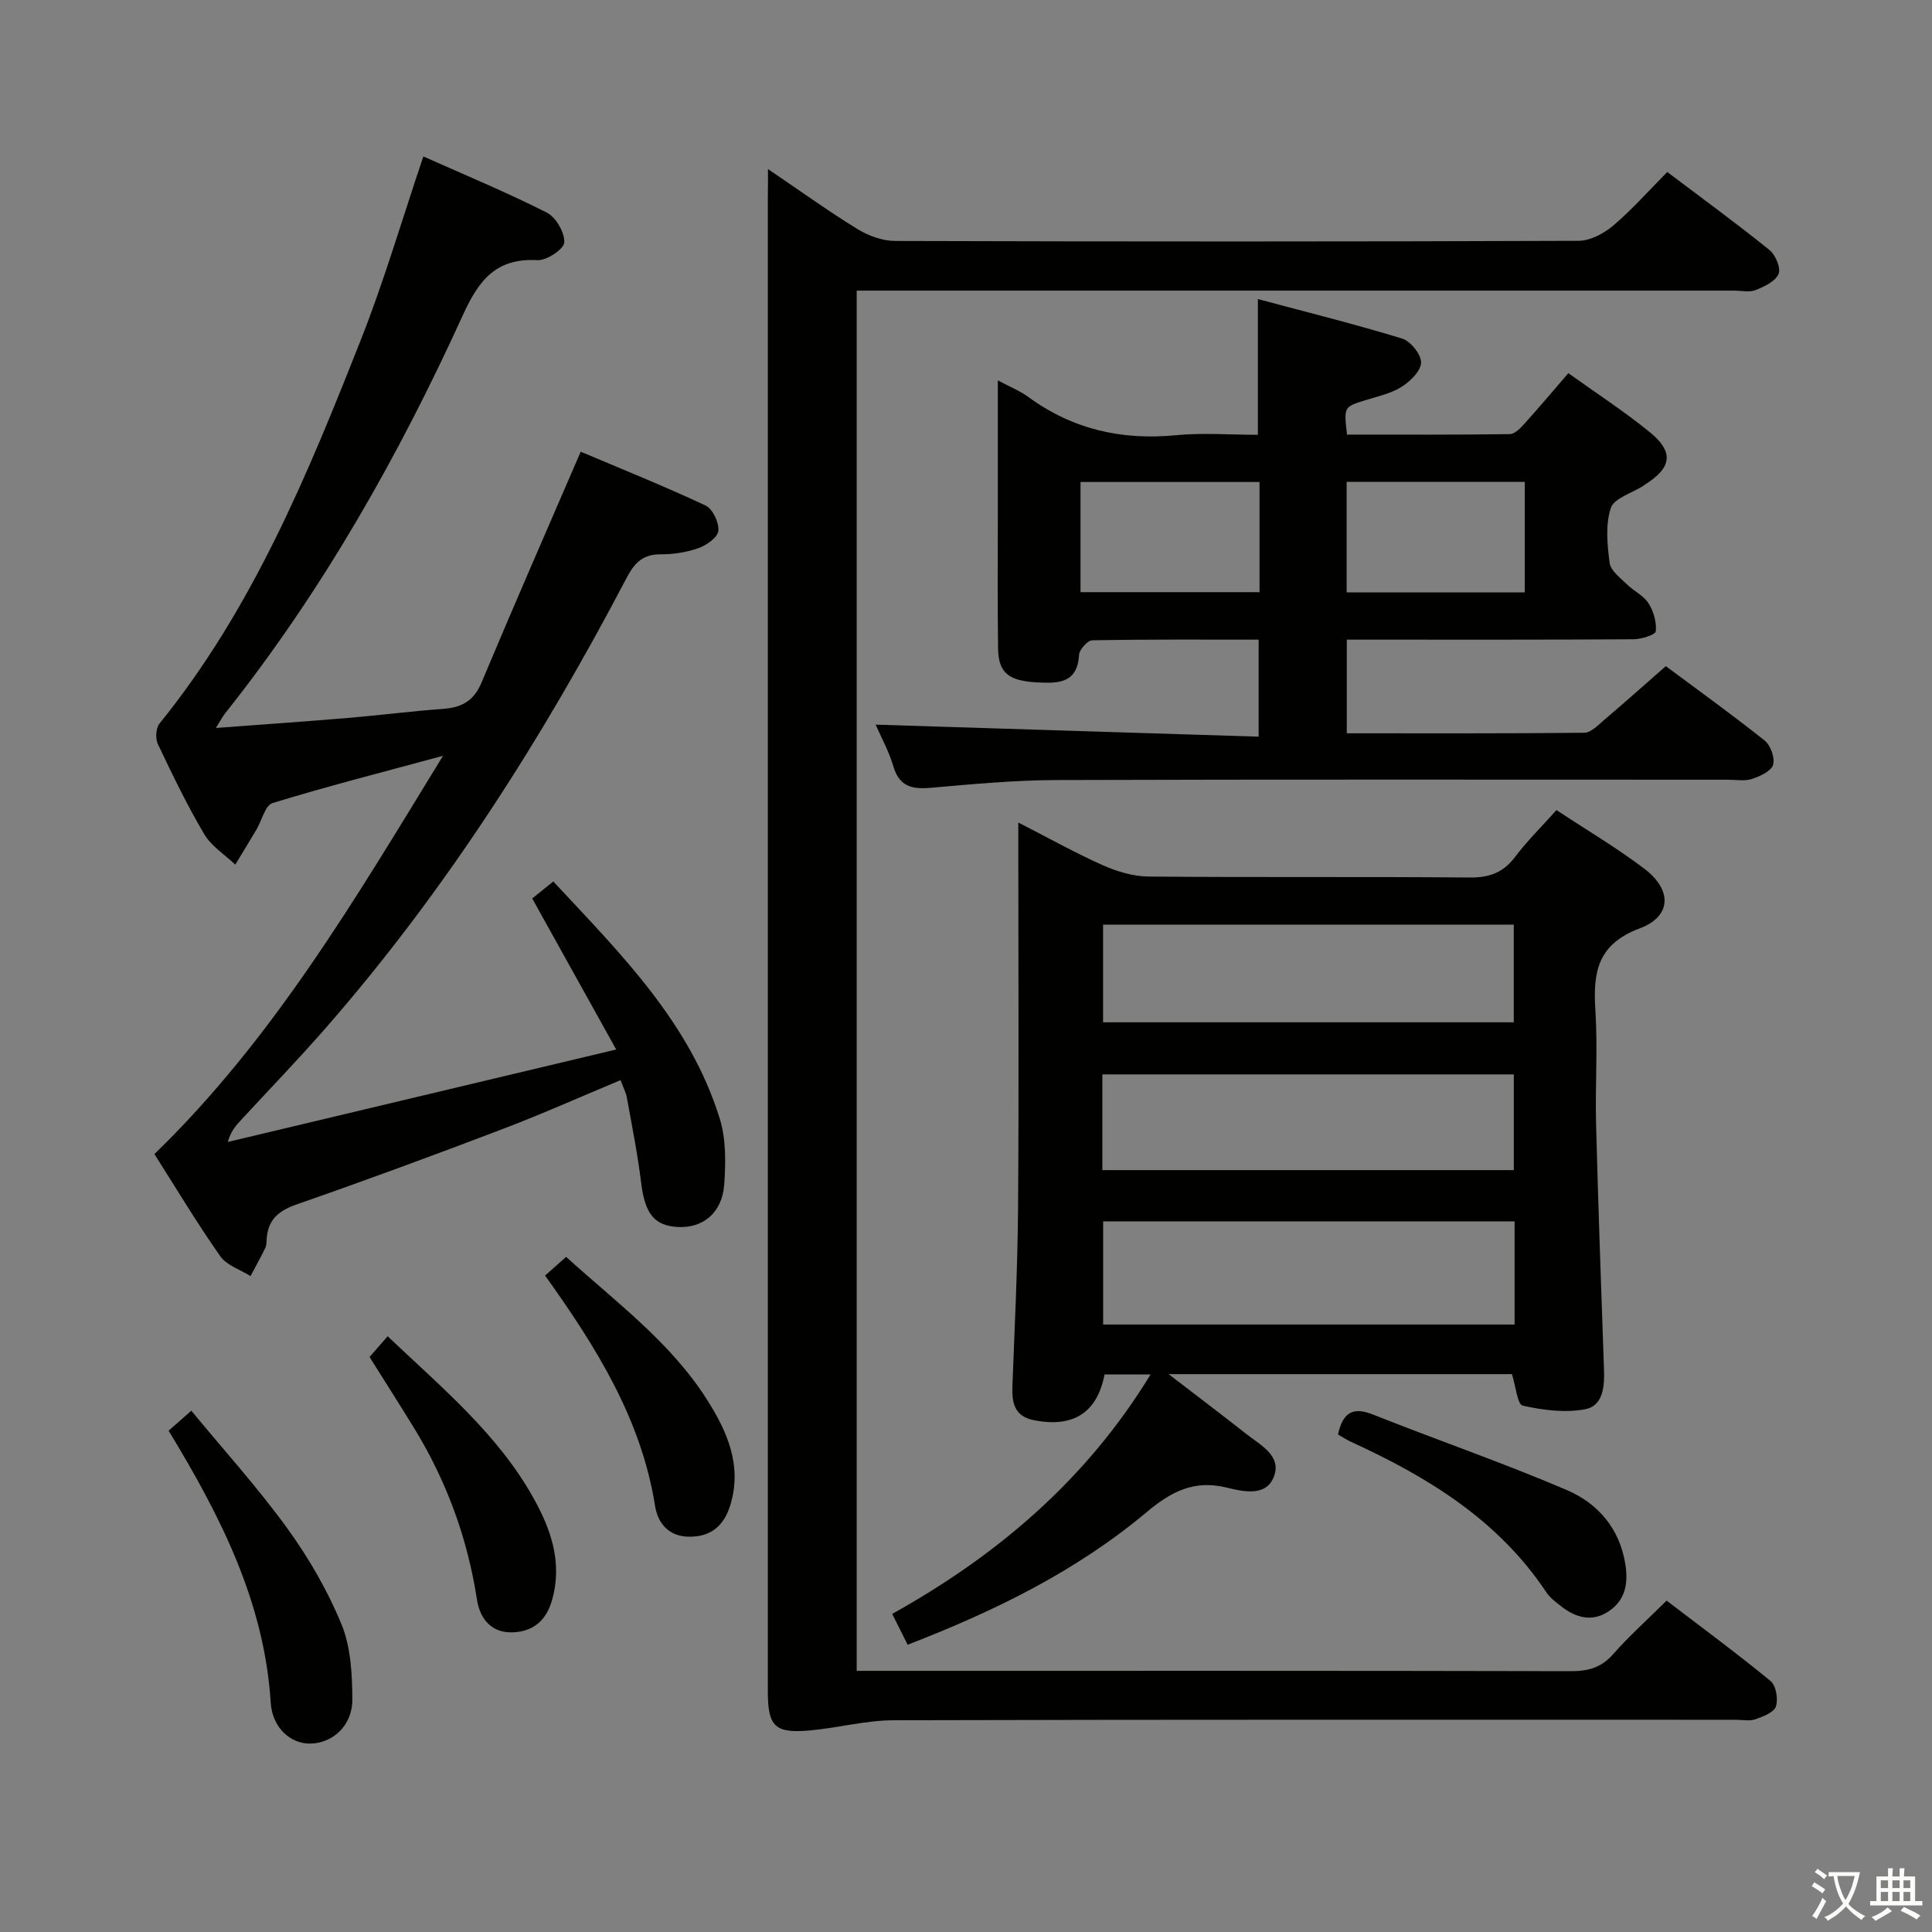<svg enable-background="new 0 0 400 400" viewBox="0 0 400 400" xmlns="http://www.w3.org/2000/svg"><rect x="0" y="0" width="400" height="400" fill="#808080" stroke="none"/><path d="m377.9 391.2c-.2.3-.4.5-.6.8-.7-.6-1.4-1-2.2-1.5.2-.3.4-.5.5-.8.6.4 1.4.8 2.3 1.5zm-1.8 6.1c-.2-.2-.5-.4-.9-.6.4-.6.8-1.2 1.2-1.9s.7-1.3.9-1.9c.3.3.5.5.8.7-.7 1.3-1.4 2.6-2 3.7zm2.2-9c-.3.3-.5.5-.6.8-.6-.6-1.3-1.1-2-1.5.3-.3.5-.5.6-.7.6.5 1.3.9 2 1.4zm.3.2v-.9h2 4.5c-.3 1.3-.6 2.5-1 3.6s-.9 2.1-1.4 3c.4.5 1 1 1.6 1.4s1.2.8 1.9 1.1c-.3.2-.5.4-.8.8-.4-.3-1-.7-1.6-1.2s-1.2-1.1-1.6-1.6c-.5.6-1.1 1.1-1.7 1.6s-1.4.9-2.1 1.4c-.1-.3-.3-.5-.7-.8.6-.2 1.2-.5 1.9-1s1.4-1.1 2-1.8c-.5-.8-.9-1.6-1.2-2.5s-.6-2-.8-3.2c-.4.1-.7.1-1 .1zm2.5 2.7c.3 1 .7 1.7 1 2.2.3-.5.6-1.1 1-2s.6-1.9.9-3h-3.2-.4c.1.9.3 1.8.7 2.8z" fill="#fbfcfa"/><path d="m396.5 388.5v1.5 3.6h1.5v.9c-.4 0-1 0-1.7 0h-7.9c-.5 0-.9 0-1.2 0v-.9h1.3v-3.5c0-.7 0-1.2 0-1.6h2.4c0-.8 0-1.4 0-1.7h1c0 .3-.1.8-.1 1.7h1.5c0-.8 0-1.4 0-1.7h1c0 .3-.1.9-.1 1.7zm-8.2 9.2c-.2-.3-.5-.5-.8-.8.8-.3 1.4-.6 1.9-.9s1-.7 1.4-1.1c.3.3.6.5.9.8-1.6 1-2.8 1.6-3.4 2zm2.6-6.8v-1.6h-1.5v1.6zm0 2.7v-1.9h-1.5v1.9zm2.4-2.7v-1.6h-1.5v1.6zm0 2.7v-1.9h-1.5v1.9zm.2 2 .7-.8c.4.2.9.5 1.6.8s1.3.7 1.8 1c-.3.3-.5.5-.8.8-.4-.3-1.5-1-3.3-1.8zm2-4.7v-1.6h-1.4v1.6zm0 2.7v-1.9h-1.4v1.9z" fill="#fbfcfa"/><g fill="#010100"><path d="m159 35c6.77 4.59 12.53 8.74 18.57 12.45 2.26 1.39 5.16 2.43 7.77 2.44 47.16.14 94.32.15 141.47-.03 2.43-.01 5.26-1.52 7.2-3.16 3.9-3.31 7.32-7.2 11.18-11.09 7.23 5.46 14.33 10.64 21.16 16.15 1.25 1.01 2.4 3.74 1.88 4.96-.65 1.53-2.93 2.61-4.73 3.33-1.3.52-2.96.12-4.46.12-58.49 0-116.98 0-175.47 0-1.96 0-3.92 0-6.2 0v285.76h5.44c47.49 0 94.98-.04 142.47.07 3.59.01 6.27-.76 8.71-3.53 3.29-3.74 7.03-7.08 11.06-11.08 7.17 5.48 14.49 10.87 21.52 16.64 1.14.94 1.62 3.76 1.11 5.28-.41 1.24-2.66 2.09-4.26 2.65-1.19.42-2.64.1-3.97.1-58.16 0-116.31-.06-174.47.1-5.73.02-11.44 1.57-17.19 2.1-7.37.68-8.82-.78-8.82-8.14 0-102.98 0-205.96 0-308.94.03-1.66.03-3.32.03-6.18z"/><path d="m210.83 170.3c6.37 3.25 11.83 6.32 17.53 8.85 2.93 1.3 6.28 2.31 9.45 2.33 22.16.2 44.33 0 66.49.2 4.05.03 6.92-1 9.37-4.25 2.49-3.3 5.47-6.24 8.58-9.71 6.17 4.08 12.45 7.78 18.22 12.16 5.75 4.37 5.65 9.84-.98 12.33-8.81 3.3-9.69 9.15-9.18 16.98.5 7.8-.06 15.66.14 23.49.44 16.96 1.05 33.92 1.64 50.88.12 3.52-.17 7.52-3.94 8.22-4.15.76-8.72.18-12.89-.76-1.1-.25-1.42-3.97-2.23-6.52-22.99 0-46.35 0-71.08 0 5.98 4.6 11.08 8.44 16.08 12.39 2.94 2.32 7.42 4.51 5.69 8.9-1.66 4.21-6.51 2.98-9.83 2.18-6.76-1.63-11.47.89-16.51 5.12-14.53 12.18-31.36 20.44-49.46 27.43-1.02-2.04-1.96-3.91-3.2-6.38 21.68-12.08 40.13-27.67 53.5-49.58-3.51 0-6.52 0-9.53 0-1.55 7.94-6.45 11.06-14.57 9.49-4.1-.79-4.64-3.59-4.51-7.07.46-12.31 1.08-24.62 1.17-36.93.18-24.5.05-49 .05-73.49 0-1.77 0-3.55 0-6.26zm102.75 82.57c-28.58 0-56.92 0-85.19 0v21.36h85.19c0-7.3 0-14.22 0-21.36zm-.17-41.21c0-6.96 0-13.65 0-20.23-28.61 0-56.8 0-85.03 0v20.23zm-85.18 30.6h85.19c0-6.86 0-13.39 0-19.82-28.62 0-56.82 0-85.19 0z"/><path d="m91.72 156.48c-12.69 3.44-24.07 6.34-35.28 9.78-1.54.47-2.24 3.63-3.36 5.52-1.44 2.42-2.91 4.82-4.37 7.23-2.19-2.09-4.96-3.82-6.44-6.33-3.55-6-6.59-12.32-9.59-18.63-.54-1.14-.42-3.31.34-4.24 19.25-23.76 30.71-51.62 41.76-79.64 4.8-12.17 8.48-24.78 12.87-37.78 8.49 3.79 17.18 7.39 25.55 11.62 1.89.95 3.72 4.11 3.63 6.18-.06 1.37-3.64 3.77-5.53 3.67-8.54-.46-12.12 4.03-15.45 11.34-13.33 29.27-29.11 57.17-49.21 82.45-.59.74-1.02 1.6-1.95 3.07 9.57-.72 18.43-1.33 27.26-2.07 6.62-.56 13.23-1.41 19.86-1.89 3.82-.28 6.3-1.67 7.88-5.43 6.6-15.76 13.46-31.41 20.54-47.81 8.33 3.53 17.2 7.09 25.85 11.14 1.47.69 2.8 3.52 2.65 5.23-.11 1.34-2.42 2.98-4.09 3.58-2.45.88-5.2 1.3-7.82 1.29-3.64-.01-5.38 1.65-7.04 4.8-17.44 33.25-37.48 64.79-62.24 93.16-5.69 6.52-11.71 12.75-17.58 19.11-1.09 1.18-2.19 2.36-2.79 4.6 26.36-6.27 52.72-12.55 80.41-19.14-6.16-11.07-11.62-20.9-17.39-31.27 1.1-.88 2.57-2.08 4.36-3.52 13.89 14.9 28.29 29.16 34.46 49.08 1.33 4.29 1.26 9.2.92 13.76-.43 5.77-4.41 8.96-9.55 8.7-4.95-.25-6.85-2.8-7.63-9.12-.73-5.92-1.9-11.79-2.96-17.66-.2-1.11-.77-2.16-1.31-3.63-8.25 3.44-16.25 7.02-24.43 10.13-14.13 5.38-28.31 10.62-42.58 15.58-3.72 1.3-5.95 3.1-6.25 7.05-.05.66-.02 1.4-.29 1.97-.96 1.98-2.03 3.89-3.06 5.84-2.13-1.35-4.95-2.22-6.28-4.13-4.86-6.93-9.22-14.21-13.62-21.13 24.57-23.83 41.55-52.74 59.75-82.46z"/><path d="m181.29 150.03c26.44.83 52.65 1.65 79.3 2.49 0-7.16 0-13.35 0-20.09-11.54 0-23-.08-34.46.14-.97.02-2.67 1.93-2.73 3.03-.33 5.94-4.4 5.89-8.55 5.69-6.07-.3-8.14-2-8.21-7.05-.13-9.33-.05-18.66-.05-27.99 0-8.93 0-17.87 0-27.5 2.6 1.39 4.61 2.19 6.3 3.43 9.14 6.69 19.28 9.01 30.5 7.93 5.59-.54 11.28-.09 17.04-.09 0-9.16 0-18.03 0-28.1 9.97 2.67 20 5.16 29.87 8.18 1.75.54 3.94 3.27 3.92 4.96-.02 1.73-2.23 3.89-4.01 5.02-2.19 1.38-4.9 1.97-7.44 2.75-4.54 1.41-4.55 1.36-3.89 7.15 11.19 0 22.46.06 33.72-.1 1.04-.01 2.22-1.27 3.06-2.2 2.99-3.31 5.86-6.72 9.05-10.42 5.82 4.17 11.54 7.89 16.81 12.17 5.1 4.14 4.63 7.4-.93 10.88-.14.09-.26.21-.4.3-2.33 1.49-6.02 2.54-6.69 4.57-1.14 3.47-.74 7.61-.24 11.37.21 1.61 2.2 3.08 3.57 4.42 1.41 1.4 3.45 2.32 4.47 3.93 1.05 1.65 1.71 3.92 1.51 5.81-.08.73-2.99 1.63-4.62 1.64-17.83.12-35.66.08-53.49.08-1.81 0-3.62 0-5.86 0v19.39c16.58 0 32.88.06 49.17-.11 1.35-.01 2.8-1.52 4.01-2.56 4.19-3.56 8.29-7.22 12.87-11.23 6.14 4.57 13.43 9.81 20.45 15.39 1.24.98 2.19 3.63 1.75 5.05-.41 1.33-2.72 2.37-4.39 2.92-1.51.49-3.3.15-4.97.15-46.33 0-92.65-.08-138.98.07-8.62.03-17.25.83-25.85 1.59-3.87.34-6.65-.07-7.93-4.39-.93-3.16-2.56-6.1-3.68-8.67zm42.42-27.43h37.06c0-7.76 0-15.19 0-22.81-12.44 0-24.65 0-37.06 0zm55.1-22.84v22.88h36.87c0-7.7 0-15.11 0-22.88-12.17 0-24.24 0-36.87 0z"/><path d="m34.91 296.21c1.41-1.25 2.63-2.32 4.7-4.14 6.77 8.21 13.77 15.94 19.86 24.34 4.45 6.14 8.35 12.88 11.23 19.88 1.94 4.71 2.22 10.33 2.25 15.54.03 5.4-4.02 9.07-8.68 9.16-4.05.08-7.88-3.21-8.22-8.47-1.31-20.77-10.35-38.56-21.14-56.31z"/><path d="m277.02 296.99c1.02-4.64 3.13-5.76 7.25-4.12 13.35 5.31 26.96 9.99 40.16 15.65 6.39 2.74 10.94 7.95 12.09 15.41.61 3.93-.02 7.35-3.41 9.64-3.54 2.39-6.97 1.34-10.07-1.14-1.03-.82-2.16-1.66-2.87-2.74-9.96-14.99-24.58-23.91-40.47-31.18-.87-.39-1.68-.95-2.68-1.52z"/><path d="m76.51 280.95c1.32-1.5 2.4-2.74 3.75-4.29 11.1 10.55 22.65 20.08 30.09 33.31 3.71 6.6 6.17 13.52 3.93 21.36-1.23 4.31-4.03 6.51-8.21 6.63-4.37.13-6.71-2.85-7.32-6.78-1.97-12.79-6.33-24.65-13.1-35.65-2.94-4.79-5.97-9.53-9.14-14.58z"/><path d="m112.85 264.09c1.62-1.44 2.83-2.51 4.36-3.87 10.36 9.41 21.57 17.63 29.1 29.46 4.27 6.69 7.44 13.81 4.84 22.1-1.3 4.13-3.98 6.4-8.41 6.38-4.27-.02-6.53-2.73-7.12-6.4-2.86-17.96-12.14-32.82-22.77-47.67z"/></g></svg>
